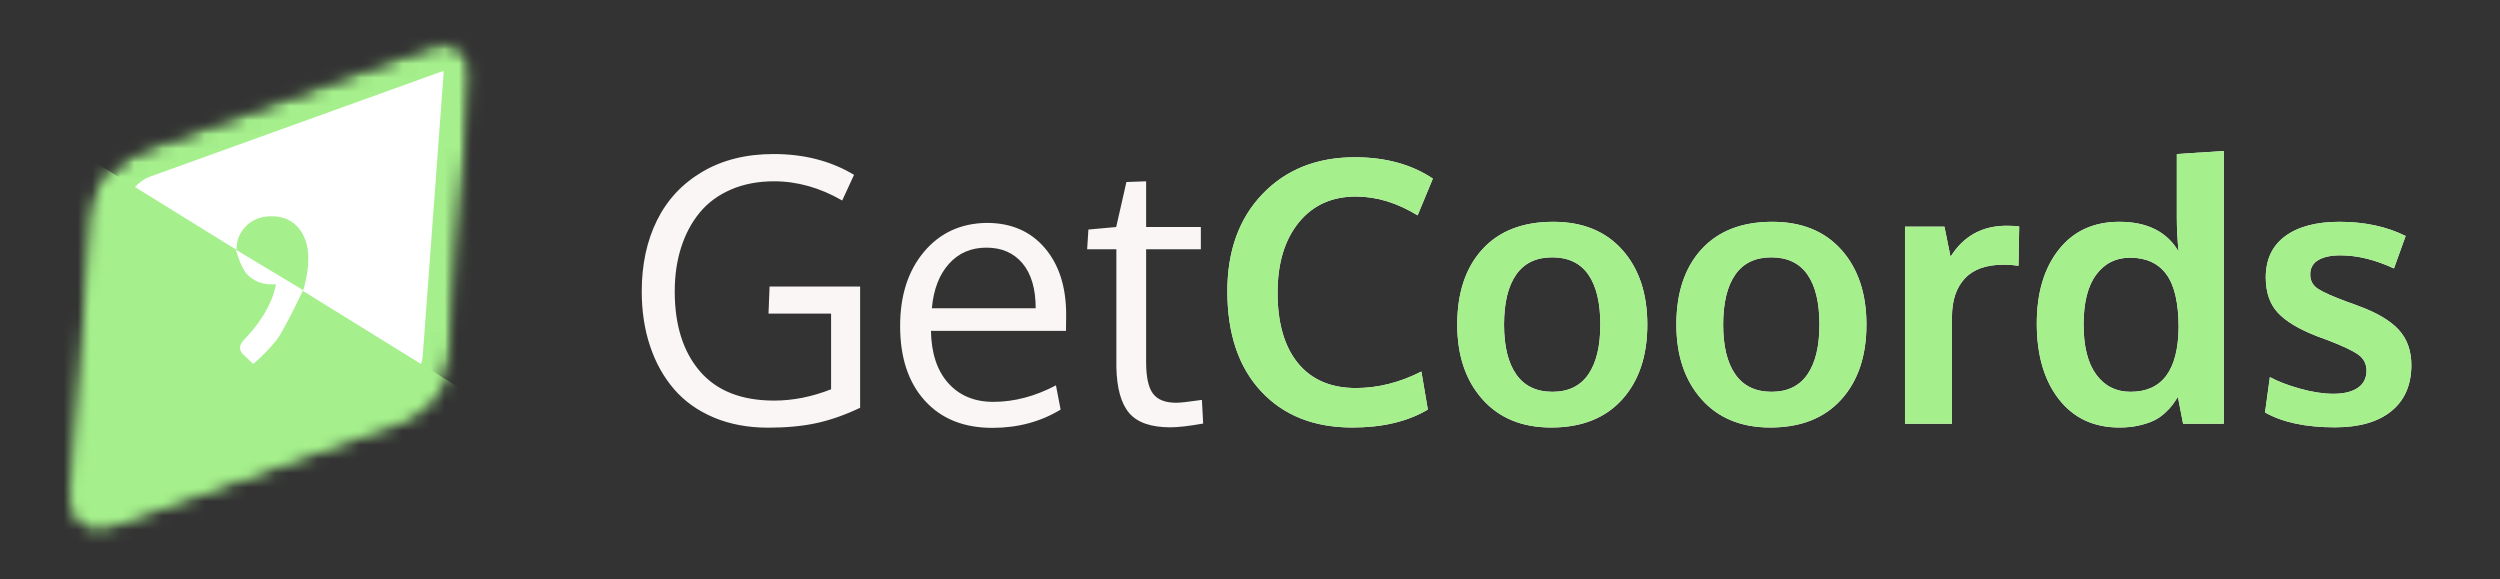 <?xml version="1.0" encoding="UTF-8"?>
<svg width="177px" height="41px" viewBox="0 0 177 41" version="1.1" xmlns="http://www.w3.org/2000/svg" xmlns:xlink="http://www.w3.org/1999/xlink">
    <rect x="0" y="0" width="177" height="41" fill="#333333" stroke="none"/>
    <!-- Generator: Sketch 44 (41411) - http://www.bohemiancoding.com/sketch -->
    <title>Artboard 2</title>
    <desc>Created with Sketch.</desc>
    <defs>
        <path d="M25.482,0.221 C27.227,-0.408 28.532,0.57 28.397,2.403 L26.923,22.362 C26.787,24.196 25.263,26.192 23.518,26.821 L2.98,34.222 C1.235,34.851 -0.07,33.874 0.066,32.041 L1.54,12.082 C1.675,10.248 3.199,8.252 4.945,7.623 L25.482,0.221 Z" id="path-1"></path>
        <path d="M25.482,0.221 C27.227,-0.408 28.532,0.57 28.397,2.403 L26.923,22.362 C26.787,24.196 25.263,26.192 23.518,26.821 L2.98,34.222 C1.235,34.851 -0.07,33.874 0.066,32.041 L1.54,12.082 C1.675,10.248 3.199,8.252 4.945,7.623 L25.482,0.221 Z" id="path-3"></path>
        <path d="M25.482,0.221 C27.227,-0.408 28.532,0.57 28.397,2.403 L26.923,22.362 C26.787,24.196 25.263,26.192 23.518,26.821 L2.98,34.222 C1.235,34.851 -0.07,33.874 0.066,32.041 L1.54,12.082 C1.675,10.248 3.199,8.252 4.945,7.623 L25.482,0.221 Z" id="path-5"></path>
        <path d="M21.332,0.191 C22.796,-0.337 23.891,0.483 23.778,2.021 L22.541,18.767 C22.427,20.305 21.149,21.98 19.684,22.508 L2.453,28.717 C0.989,29.245 -0.105,28.425 0.008,26.887 L1.245,10.142 C1.358,8.603 2.637,6.928 4.101,6.401 L21.332,0.191 Z" id="path-7"></path>
    </defs>
    <g id="Page-1" stroke="none" stroke-width="1" fill="none" fill-rule="evenodd">
        <g id="Artboard-2">
            <g id="Group" transform="translate(5, 3)">
                <g id="Logo-1">
                    <g id="Combined-Shape-Clipped">
                        <mask id="mask-2" fill="white">
                            <use xlink:href="#path-1"></use>
                        </mask>
                        <g id="path-1"></g>
                        <g id="Combined-Shape" mask="url(#mask-2)">
                            <g id="path-1-Clipped">
                                <mask id="mask-4" fill="white">
                                    <use xlink:href="#path-3"></use>
                                </mask>
                                <g id="path-1"></g>
                                <path d="M25.482,0.221 C27.227,-0.408 28.532,0.57 28.397,2.403 L26.923,22.362 C26.787,24.196 25.263,26.192 23.518,26.821 L2.98,34.222 C1.235,34.851 -0.07,33.874 0.066,32.041 L1.54,12.082 C1.675,10.248 3.199,8.252 4.945,7.623 L25.482,0.221 Z" id="path-1" stroke="#A5F08C" stroke-width="4" fill="#FFFFFF" fill-rule="nonzero" mask="url(#mask-4)"></path>
                            </g>
                        </g>
                    </g>
                    <g id="Combined-Shape-Clipped">
                        <mask id="mask-6" fill="white">
                            <use xlink:href="#path-5"></use>
                        </mask>
                        <g id="path-1"></g>
                        <path d="M11.745,14.689 L0.866,7.957 L-15.704,34.214 L12.271,51.523 L28.841,25.266 L16.454,17.602 C16.495,17.471 16.532,17.339 16.566,17.207 C16.742,16.535 16.829,15.887 16.829,15.264 C16.829,14.848 16.773,14.463 16.661,14.11 C16.549,13.757 16.384,13.445 16.167,13.174 C15.95,12.904 15.681,12.693 15.358,12.54 C15.036,12.388 14.665,12.312 14.245,12.312 C13.489,12.312 12.883,12.54 12.428,12.998 C11.972,13.455 11.745,14.009 11.745,14.661 C11.745,14.67 11.745,14.679 11.745,14.689 Z" id="Combined-Shape" fill="#A5F08C" fill-rule="nonzero" mask="url(#mask-6)"></path>
                    </g>
                    <g id=",-copy-Clipped" transform="translate(4.621, 0)">
                        <mask id="mask-8" fill="white">
                            <use xlink:href="#path-7"></use>
                        </mask>
                        <g id="path-1"></g>
                        <path d="M7.67,22.165 C7.558,22.068 7.481,21.978 7.439,21.895 C7.397,21.812 7.376,21.708 7.376,21.583 C7.376,21.486 7.408,21.389 7.471,21.292 C7.534,21.195 7.607,21.105 7.691,21.022 C7.832,20.869 8.01,20.668 8.227,20.419 C8.444,20.17 8.665,19.875 8.889,19.535 C9.113,19.196 9.32,18.822 9.509,18.413 C9.698,18.004 9.834,17.571 9.918,17.114 C9.876,17.128 9.831,17.135 9.782,17.135 L9.645,17.135 C8.917,17.135 8.325,16.895 7.87,16.417 C7.415,15.939 7.082,14.682 7.082,14.682 L11.84,17.542 C11.84,17.542 10.472,20.419 9.981,21.043 C9.491,21.666 8.931,22.241 8.301,22.768 L7.67,22.165 Z" id=",-copy" fill="#FFFFFF" fill-rule="nonzero" mask="url(#mask-8)"></path>
                    </g>
                </g>
                <path d="M49.397,27.279 C47.967,27.279 46.683,27.04 45.544,26.562 C44.406,26.084 43.467,25.415 42.726,24.556 C41.986,23.697 41.418,22.679 41.025,21.503 C40.631,20.326 40.435,19.036 40.435,17.631 C40.435,15.735 40.794,14.059 41.514,12.604 C42.233,11.148 43.304,10.001 44.726,9.163 C46.147,8.325 47.832,7.906 49.778,7.906 C51.937,7.906 53.832,8.397 55.466,9.379 L54.628,11.194 C53.054,10.289 51.446,9.836 49.804,9.836 C48.661,9.836 47.639,10.033 46.738,10.426 C45.836,10.82 45.1,11.366 44.529,12.064 C43.958,12.762 43.522,13.583 43.221,14.527 C42.921,15.471 42.771,16.505 42.771,17.631 C42.771,20.018 43.365,21.903 44.554,23.287 C45.743,24.67 47.497,25.362 49.816,25.362 C51.137,25.362 52.478,25.096 53.841,24.562 L53.841,19.205 L49.41,19.205 L49.486,17.288 L55.897,17.288 L55.897,25.87 C54.831,26.378 53.801,26.74 52.806,26.956 C51.812,27.171 50.675,27.279 49.397,27.279 Z M64.835,14.533 C63.752,14.533 62.867,14.916 62.182,15.682 C61.496,16.448 61.094,17.495 60.976,18.824 L68.326,18.824 C68.326,17.445 68.015,16.385 67.393,15.644 C66.771,14.903 65.918,14.533 64.835,14.533 Z M65.254,27.292 C63.231,27.292 61.638,26.649 60.474,25.362 C59.31,24.076 58.729,22.315 58.729,20.081 C58.729,17.923 59.291,16.173 60.417,14.832 C61.543,13.49 63.024,12.807 64.86,12.781 C66.587,12.781 67.956,13.372 68.967,14.552 C69.979,15.733 70.484,17.309 70.484,19.281 C70.484,19.383 70.482,19.569 70.478,19.84 C70.474,20.111 70.472,20.305 70.472,20.424 L60.912,20.424 C60.938,22.007 61.346,23.24 62.137,24.125 C62.929,25.009 63.993,25.451 65.33,25.451 C66.803,25.451 68.28,25.062 69.761,24.283 L70.091,25.997 C68.677,26.86 67.065,27.292 65.254,27.292 Z M77.873,27.254 C76.502,27.254 75.529,26.92 74.953,26.251 C74.378,25.582 74.073,24.503 74.039,23.014 L74.039,14.647 L71.97,14.647 L72.059,13.251 L74.026,13.073 L74.75,9.887 L76.146,9.836 L76.146,13.073 L80.019,13.073 L80.019,14.647 L76.146,14.647 L76.146,22.633 C76.146,23.691 76.307,24.436 76.629,24.867 C76.951,25.299 77.501,25.515 78.279,25.515 C78.559,25.515 79.164,25.447 80.095,25.312 L80.184,26.987 C79.176,27.165 78.406,27.254 77.873,27.254 Z M90.746,27.267 C88.029,27.267 85.875,26.412 84.284,24.702 C82.693,22.993 81.897,20.631 81.897,17.618 C81.897,14.757 82.729,12.462 84.392,10.731 C86.055,9 88.232,8.135 90.924,8.135 C93.099,8.135 94.94,8.638 96.446,9.646 L95.367,12.248 C93.92,11.359 92.464,10.915 91,10.915 C89.29,10.915 87.938,11.531 86.944,12.762 C85.949,13.994 85.452,15.646 85.452,17.72 C85.452,19.869 85.932,21.533 86.893,22.709 C87.854,23.885 89.223,24.474 91,24.474 C92.557,24.474 94.102,24.084 95.634,23.306 L96.091,25.997 C94.669,26.843 92.887,27.267 90.746,27.267 Z M104.914,24.74 C106.04,24.74 106.886,24.33 107.453,23.509 C108.02,22.688 108.304,21.511 108.304,19.979 C108.304,18.431 108.02,17.25 107.453,16.438 C106.886,15.625 106.031,15.219 104.889,15.219 C103.763,15.219 102.915,15.627 102.343,16.444 C101.772,17.261 101.486,18.443 101.486,19.992 C101.486,21.516 101.774,22.688 102.35,23.509 C102.925,24.33 103.78,24.74 104.914,24.74 Z M104.825,27.267 C102.76,27.267 101.135,26.598 99.95,25.261 C98.765,23.923 98.173,22.163 98.173,19.979 C98.173,17.728 98.765,15.953 99.95,14.654 C101.135,13.355 102.807,12.705 104.965,12.705 C107.047,12.705 108.678,13.367 109.859,14.692 C111.04,16.016 111.63,17.779 111.63,19.979 C111.63,22.205 111.033,23.976 109.84,25.292 C108.646,26.609 106.975,27.267 104.825,27.267 Z M120.428,24.74 C121.553,24.74 122.4,24.33 122.967,23.509 C123.534,22.688 123.817,21.511 123.817,19.979 C123.817,18.431 123.534,17.25 122.967,16.438 C122.4,15.625 121.545,15.219 120.402,15.219 C119.277,15.219 118.428,15.627 117.857,16.444 C117.286,17.261 117,18.443 117,19.992 C117,21.516 117.288,22.688 117.863,23.509 C118.439,24.33 119.294,24.74 120.428,24.74 Z M120.339,27.267 C118.274,27.267 116.649,26.598 115.464,25.261 C114.279,23.923 113.687,22.163 113.687,19.979 C113.687,17.728 114.279,15.953 115.464,14.654 C116.649,13.355 118.32,12.705 120.479,12.705 C122.561,12.705 124.192,13.367 125.373,14.692 C126.553,16.016 127.144,17.779 127.144,19.979 C127.144,22.205 126.547,23.976 125.354,25.292 C124.16,26.609 122.489,27.267 120.339,27.267 Z M129.873,27 L129.873,13.048 L132.666,13.048 L133.098,15.181 C134.012,13.716 135.336,12.984 137.071,12.984 C137.435,12.984 137.731,13.001 137.96,13.035 L137.909,15.815 C137.571,15.765 137.219,15.739 136.855,15.739 C135.628,15.739 134.712,16.065 134.107,16.717 C133.502,17.368 133.199,18.274 133.199,19.434 L133.199,27 L129.873,27 Z M145.057,27.267 C143.237,27.267 141.807,26.598 140.766,25.261 C139.725,23.923 139.204,22.138 139.204,19.903 C139.204,17.737 139.722,15.995 140.759,14.679 C141.796,13.363 143.224,12.705 145.044,12.705 C147.024,12.705 148.425,13.408 149.246,14.812 C149.161,13.983 149.119,13.183 149.119,12.413 L149.119,7.906 L152.445,7.69 L152.445,27 L149.563,27 L149.195,25.096 C149.051,25.324 148.918,25.521 148.795,25.686 C148.673,25.851 148.493,26.042 148.256,26.257 C148.019,26.473 147.763,26.647 147.488,26.778 C147.213,26.909 146.866,27.023 146.447,27.121 C146.028,27.218 145.564,27.267 145.057,27.267 Z M145.844,24.74 C144.82,24.74 144.009,24.334 143.413,23.521 C142.816,22.709 142.518,21.528 142.518,19.979 C142.518,18.422 142.816,17.244 143.413,16.444 C144.009,15.644 144.807,15.244 145.806,15.244 C146.948,15.244 147.807,15.638 148.383,16.425 C148.958,17.212 149.246,18.465 149.246,20.183 C149.212,23.221 148.078,24.74 145.844,24.74 Z M160.304,27.254 C158.247,27.254 156.601,26.903 155.365,26.2 L155.708,23.699 C156.267,24.004 156.978,24.277 157.841,24.518 C158.704,24.759 159.491,24.88 160.202,24.88 C160.938,24.88 161.512,24.742 161.922,24.467 C162.333,24.192 162.542,23.788 162.551,23.255 C162.551,22.772 162.358,22.392 161.973,22.112 C161.588,21.833 160.854,21.486 159.771,21.071 C159.398,20.936 159.157,20.847 159.047,20.805 C157.76,20.305 156.834,19.749 156.267,19.135 C155.7,18.522 155.416,17.69 155.416,16.641 C155.416,15.371 155.875,14.398 156.793,13.721 C157.712,13.044 158.992,12.705 160.634,12.705 C162.411,12.705 163.973,13.039 165.318,13.708 L164.493,16.006 C163.164,15.388 161.899,15.079 160.697,15.079 C160.029,15.079 159.506,15.191 159.129,15.416 C158.753,15.64 158.564,15.98 158.564,16.438 C158.564,16.869 158.746,17.206 159.11,17.447 C159.474,17.688 160.185,18.003 161.243,18.393 C161.277,18.401 161.387,18.439 161.573,18.507 C161.759,18.575 161.903,18.63 162.005,18.672 C163.283,19.137 164.222,19.694 164.823,20.341 C165.424,20.989 165.725,21.833 165.725,22.874 C165.716,24.271 165.242,25.35 164.303,26.111 C163.363,26.873 162.03,27.254 160.304,27.254 Z" id="GetCoords" fill="#FAF6F6"></path>
                <path d="M90.746,27.267 C88.029,27.267 85.875,26.412 84.284,24.702 C82.693,22.993 81.897,20.631 81.897,17.618 C81.897,14.757 82.729,12.462 84.392,10.731 C86.055,9 88.232,8.135 90.924,8.135 C93.099,8.135 94.94,8.638 96.446,9.646 L95.367,12.248 C93.92,11.359 92.464,10.915 91,10.915 C89.29,10.915 87.938,11.531 86.944,12.762 C85.949,13.994 85.452,15.646 85.452,17.72 C85.452,19.869 85.932,21.533 86.893,22.709 C87.854,23.885 89.223,24.474 91,24.474 C92.557,24.474 94.102,24.084 95.634,23.306 L96.091,25.997 C94.669,26.843 92.887,27.267 90.746,27.267 Z M104.914,24.74 C106.04,24.74 106.886,24.33 107.453,23.509 C108.02,22.688 108.304,21.511 108.304,19.979 C108.304,18.431 108.02,17.25 107.453,16.438 C106.886,15.625 106.031,15.219 104.889,15.219 C103.763,15.219 102.915,15.627 102.343,16.444 C101.772,17.261 101.486,18.443 101.486,19.992 C101.486,21.516 101.774,22.688 102.35,23.509 C102.925,24.33 103.78,24.74 104.914,24.74 Z M104.825,27.267 C102.76,27.267 101.135,26.598 99.95,25.261 C98.765,23.923 98.173,22.163 98.173,19.979 C98.173,17.728 98.765,15.953 99.95,14.654 C101.135,13.355 102.807,12.705 104.965,12.705 C107.047,12.705 108.678,13.367 109.859,14.692 C111.04,16.016 111.63,17.779 111.63,19.979 C111.63,22.205 111.033,23.976 109.84,25.292 C108.646,26.609 106.975,27.267 104.825,27.267 Z M120.428,24.74 C121.553,24.74 122.4,24.33 122.967,23.509 C123.534,22.688 123.817,21.511 123.817,19.979 C123.817,18.431 123.534,17.25 122.967,16.438 C122.4,15.625 121.545,15.219 120.402,15.219 C119.277,15.219 118.428,15.627 117.857,16.444 C117.286,17.261 117,18.443 117,19.992 C117,21.516 117.288,22.688 117.863,23.509 C118.439,24.33 119.294,24.74 120.428,24.74 Z M120.339,27.267 C118.274,27.267 116.649,26.598 115.464,25.261 C114.279,23.923 113.687,22.163 113.687,19.979 C113.687,17.728 114.279,15.953 115.464,14.654 C116.649,13.355 118.32,12.705 120.479,12.705 C122.561,12.705 124.192,13.367 125.373,14.692 C126.553,16.016 127.144,17.779 127.144,19.979 C127.144,22.205 126.547,23.976 125.354,25.292 C124.16,26.609 122.489,27.267 120.339,27.267 Z M129.873,27 L129.873,13.048 L132.666,13.048 L133.098,15.181 C134.012,13.716 135.336,12.984 137.071,12.984 C137.435,12.984 137.731,13.001 137.96,13.035 L137.909,15.815 C137.571,15.765 137.219,15.739 136.855,15.739 C135.628,15.739 134.712,16.065 134.107,16.717 C133.502,17.368 133.199,18.274 133.199,19.434 L133.199,27 L129.873,27 Z M145.057,27.267 C143.237,27.267 141.807,26.598 140.766,25.261 C139.725,23.923 139.204,22.138 139.204,19.903 C139.204,17.737 139.722,15.995 140.759,14.679 C141.796,13.363 143.224,12.705 145.044,12.705 C147.024,12.705 148.425,13.408 149.246,14.812 C149.161,13.983 149.119,13.183 149.119,12.413 L149.119,7.906 L152.445,7.69 L152.445,27 L149.563,27 L149.195,25.096 C149.051,25.324 148.918,25.521 148.795,25.686 C148.673,25.851 148.493,26.042 148.256,26.257 C148.019,26.473 147.763,26.647 147.488,26.778 C147.213,26.909 146.866,27.023 146.447,27.121 C146.028,27.218 145.564,27.267 145.057,27.267 Z M145.844,24.74 C144.82,24.74 144.009,24.334 143.413,23.521 C142.816,22.709 142.518,21.528 142.518,19.979 C142.518,18.422 142.816,17.244 143.413,16.444 C144.009,15.644 144.807,15.244 145.806,15.244 C146.948,15.244 147.807,15.638 148.383,16.425 C148.958,17.212 149.246,18.465 149.246,20.183 C149.212,23.221 148.078,24.74 145.844,24.74 Z M160.304,27.254 C158.247,27.254 156.601,26.903 155.365,26.2 L155.708,23.699 C156.267,24.004 156.978,24.277 157.841,24.518 C158.704,24.759 159.491,24.88 160.202,24.88 C160.938,24.88 161.512,24.742 161.922,24.467 C162.333,24.192 162.542,23.788 162.551,23.255 C162.551,22.772 162.358,22.392 161.973,22.112 C161.588,21.833 160.854,21.486 159.771,21.071 C159.398,20.936 159.157,20.847 159.047,20.805 C157.76,20.305 156.834,19.749 156.267,19.135 C155.7,18.522 155.416,17.69 155.416,16.641 C155.416,15.371 155.875,14.398 156.793,13.721 C157.712,13.044 158.992,12.705 160.634,12.705 C162.411,12.705 163.973,13.039 165.318,13.708 L164.493,16.006 C163.164,15.388 161.899,15.079 160.697,15.079 C160.029,15.079 159.506,15.191 159.129,15.416 C158.753,15.64 158.564,15.98 158.564,16.438 C158.564,16.869 158.746,17.206 159.11,17.447 C159.474,17.688 160.185,18.003 161.243,18.393 C161.277,18.401 161.387,18.439 161.573,18.507 C161.759,18.575 161.903,18.63 162.005,18.672 C163.283,19.137 164.222,19.694 164.823,20.341 C165.424,20.989 165.725,21.833 165.725,22.874 C165.716,24.271 165.242,25.35 164.303,26.111 C163.363,26.873 162.03,27.254 160.304,27.254 Z" id="GetCoords" fill="#A5F08C"></path>
            </g>
        </g>
    </g>
</svg>